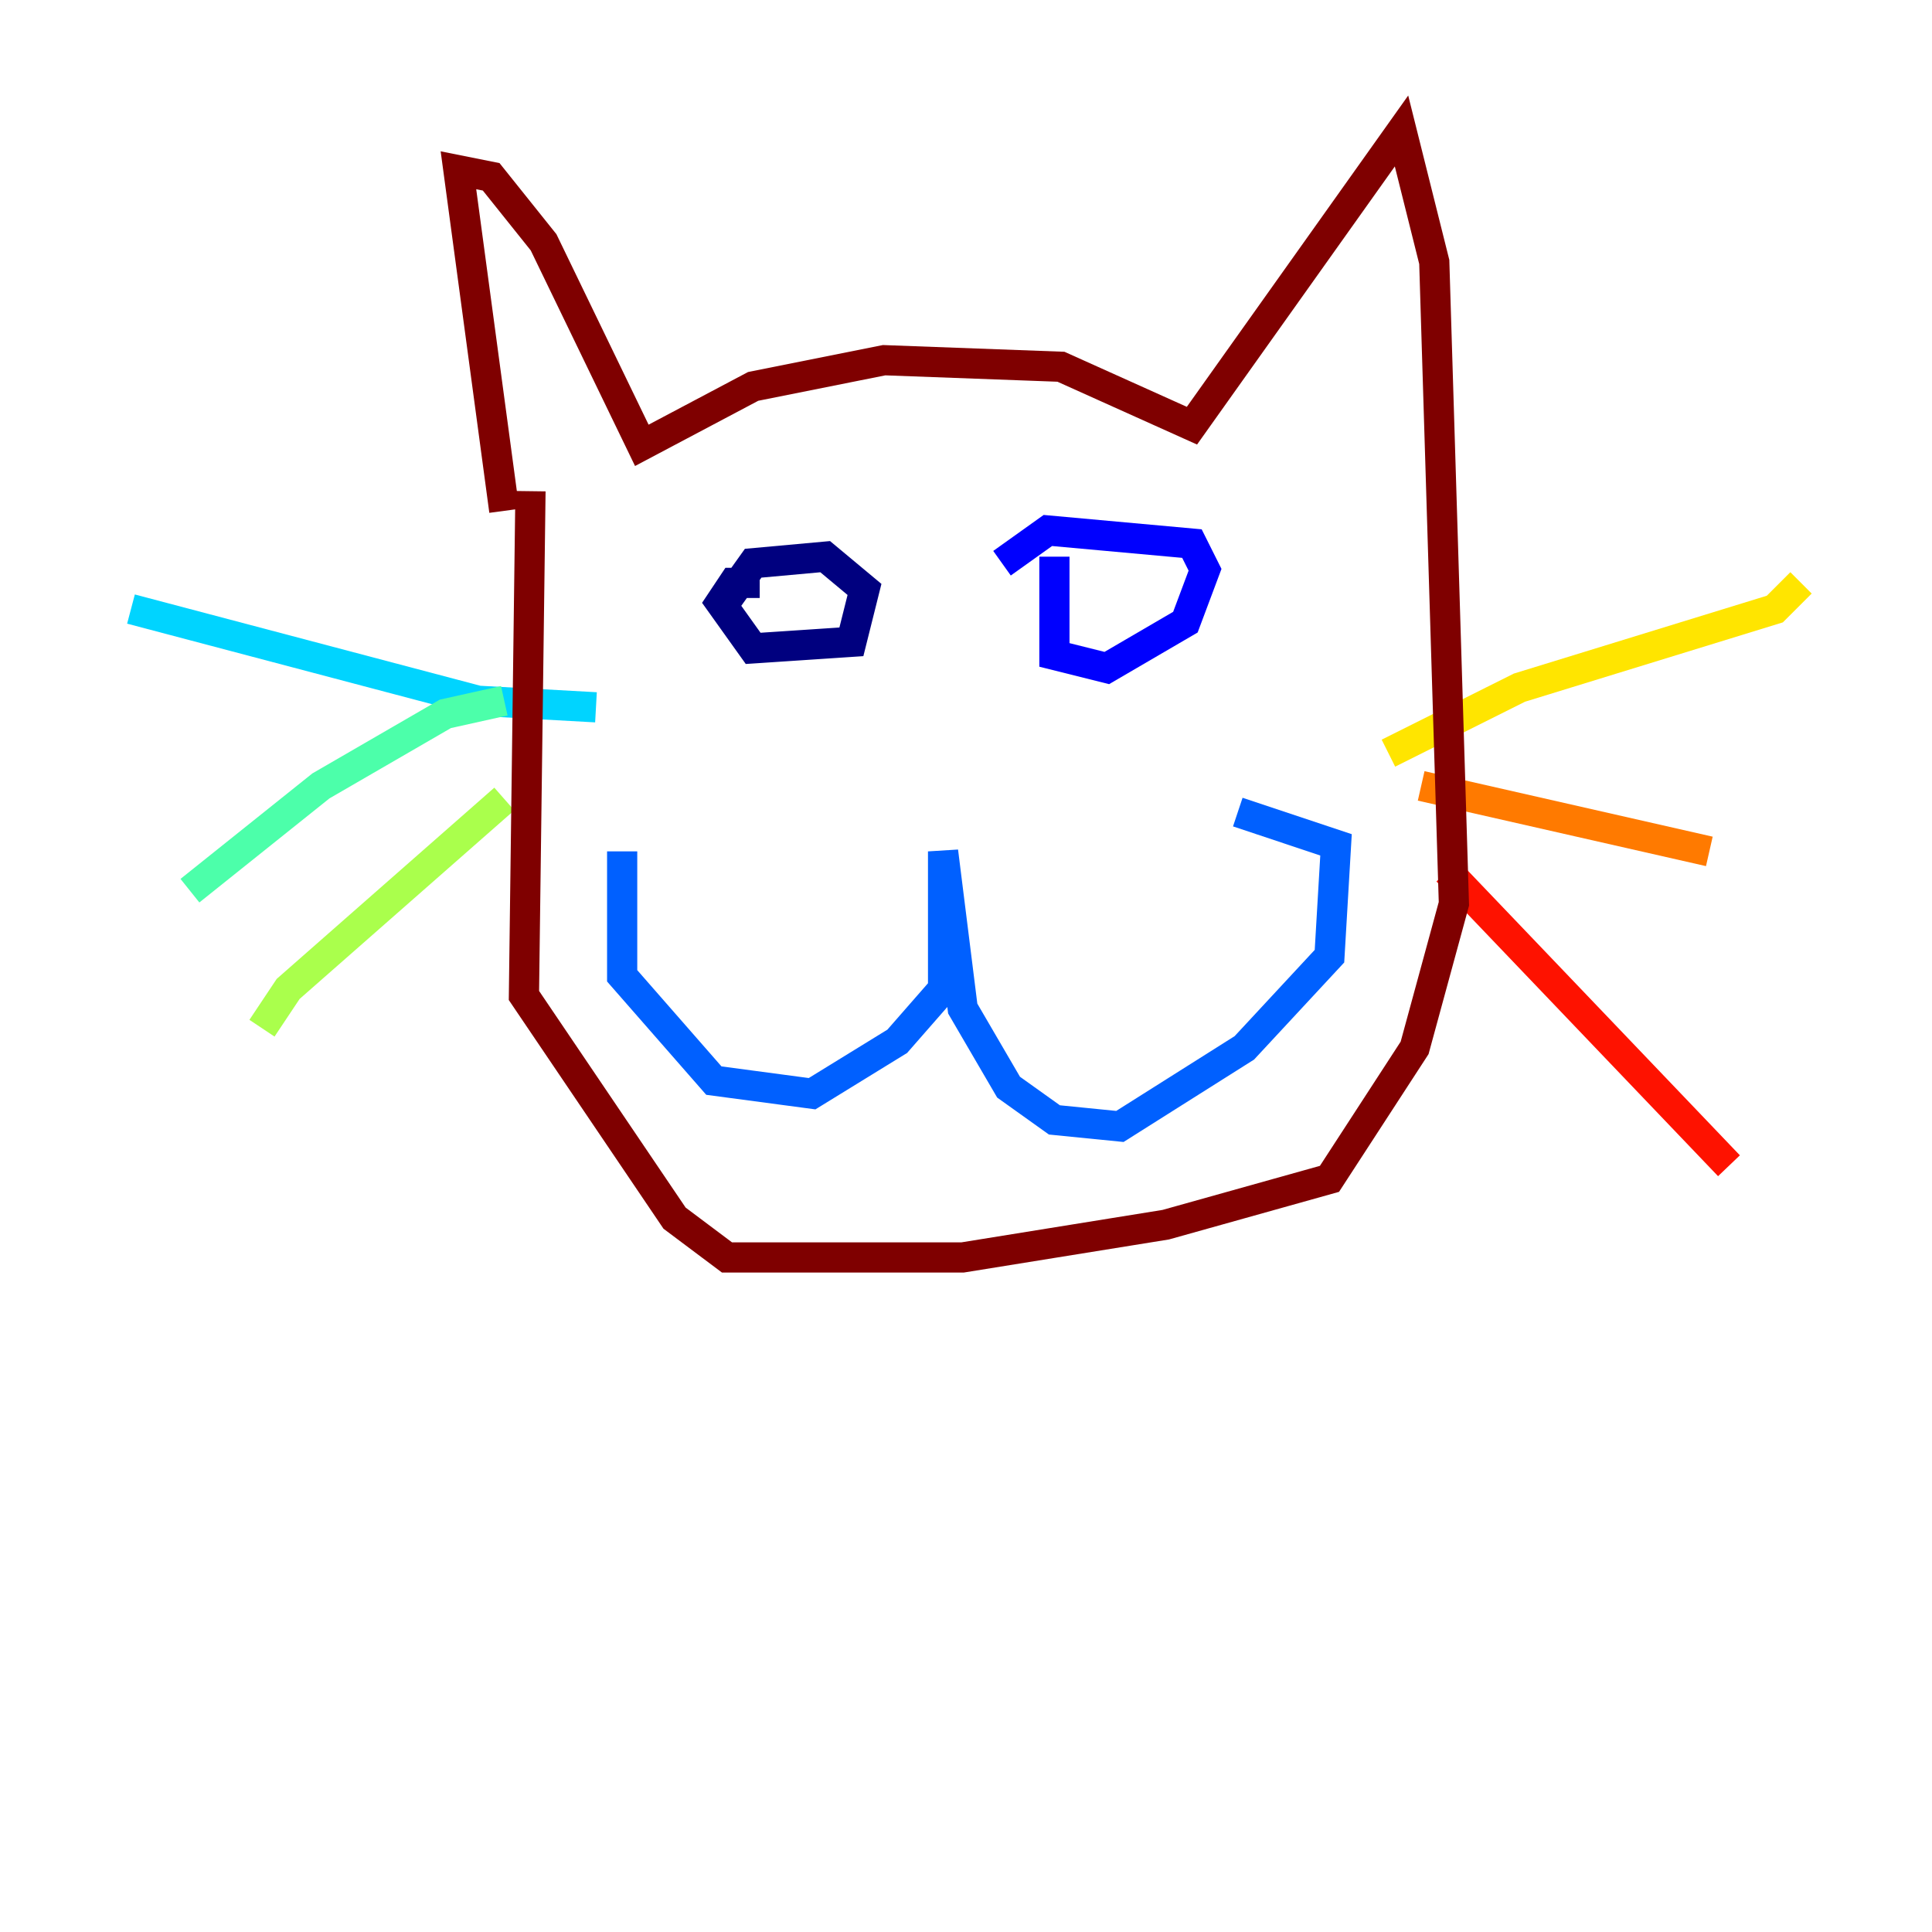 <?xml version="1.0" encoding="utf-8" ?>
<svg baseProfile="tiny" height="128" version="1.2" viewBox="0,0,128,128" width="128" xmlns="http://www.w3.org/2000/svg" xmlns:ev="http://www.w3.org/2001/xml-events" xmlns:xlink="http://www.w3.org/1999/xlink"><defs /><polyline fill="none" points="50.332,38.617 48.597,38.617 47.729,39.919 49.898,42.956 56.407,42.522 57.275,39.051 54.671,36.881 49.898,37.315 47.729,40.352" stroke="#00007f" stroke-width="2" /><polyline fill="none" points="69.858,36.881 69.858,43.39 73.329,44.258 78.536,41.22 79.837,37.749 78.969,36.014 69.424,35.146 66.386,37.315" stroke="#0000fe" stroke-width="2" /><polyline fill="none" points="41.22,56.407 41.22,64.651 47.295,71.593 53.803,72.461 59.444,68.99 62.481,65.519 62.481,56.407 63.783,66.82 66.82,72.027 69.858,74.197 74.197,74.63 82.441,69.424 88.081,63.349 88.515,55.973 82.007,53.803" stroke="#0060ff" stroke-width="2" /><polyline fill="none" points="39.485,46.861 31.675,46.427 8.678,40.352" stroke="#00d4ff" stroke-width="2" /><polyline fill="none" points="33.41,46.427 29.505,47.295 21.261,52.068 12.583,59.01" stroke="#4cffaa" stroke-width="2" /><polyline fill="none" points="33.41,52.936 19.091,65.519 17.356,68.122" stroke="#aaff4c" stroke-width="2" /><polyline fill="none" points="91.986,49.898 100.664,45.559 117.586,40.352 119.322,38.617" stroke="#ffe500" stroke-width="2" /><polyline fill="none" points="94.156,52.068 113.248,56.407" stroke="#ff7a00" stroke-width="2" /><polyline fill="none" points="95.891,57.709 114.549,77.234" stroke="#fe1200" stroke-width="2" /><polyline fill="none" points="33.41,33.844 30.373,11.281 32.542,11.715 36.014,16.054 42.522,29.505 49.898,25.6 58.576,23.864 70.291,24.298 78.969,28.203 92.854,8.678 95.024,17.356 96.325,59.878 93.722,69.424 88.081,78.102 77.234,81.139 63.783,83.308 48.163,83.308 44.691,80.705 34.712,65.953 35.146,32.542" stroke="#7f0000" stroke-width="2" /></svg>
